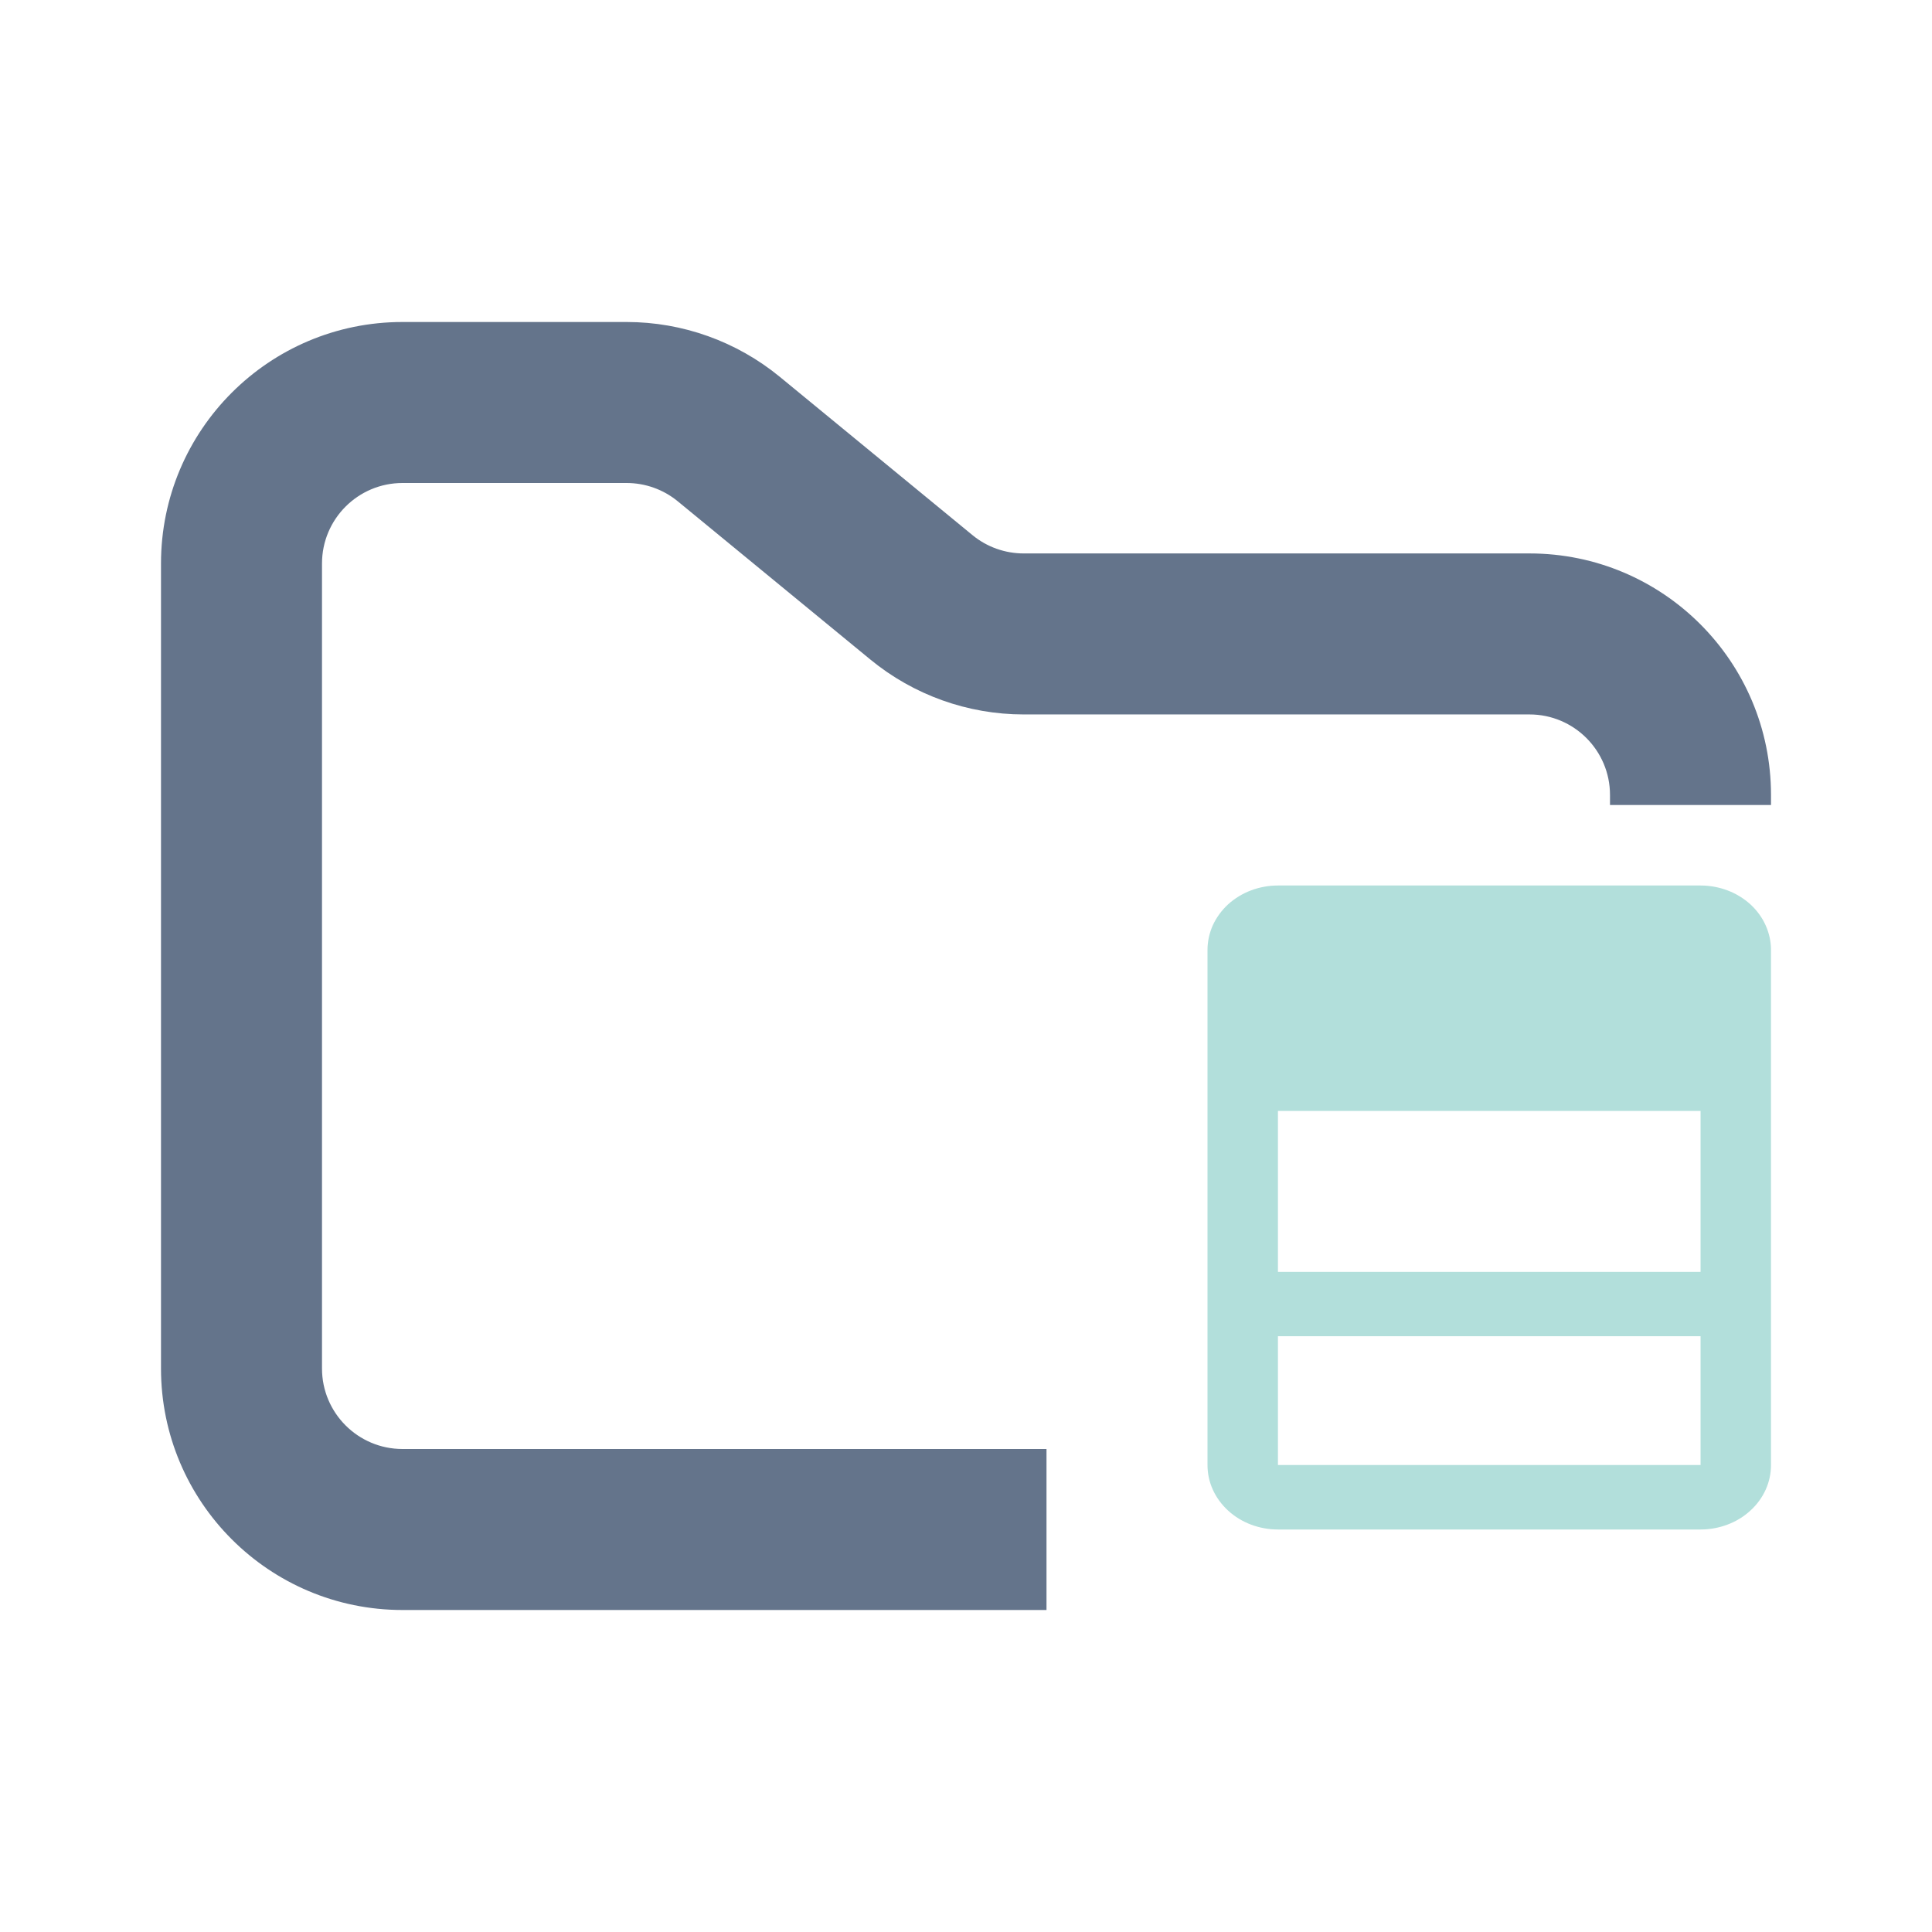 <svg width="24" height="24" viewBox="0 0 24 24" fill="none" xmlns="http://www.w3.org/2000/svg">
<path fill-rule="evenodd" clip-rule="evenodd" d="M5 4C3.343 4 2 5.343 2 7V17C2 18.657 3.343 20 5 20H13V18H5C4.448 18 4 17.552 4 17V7C4 6.448 4.448 6 5 6H7.784C8.015 6 8.24 6.08 8.419 6.227L10.812 8.193C11.349 8.634 12.022 8.875 12.716 8.875H19C19.552 8.875 20 9.323 20 9.875V10H22V9.875C22 8.218 20.657 6.875 19 6.875H12.716C12.485 6.875 12.26 6.795 12.081 6.648L9.688 4.682C9.151 4.241 8.478 4 7.784 4H5Z" fill="#64748B"/>
<path fill-rule="evenodd" clip-rule="evenodd" d="M15.875 11C15.76 11 15.646 11.021 15.54 11.061C15.434 11.101 15.338 11.16 15.256 11.234C15.175 11.309 15.111 11.397 15.066 11.494C15.023 11.591 15 11.695 15 11.8V18.199C15 18.304 15.022 18.408 15.066 18.505C15.11 18.602 15.175 18.691 15.256 18.765C15.337 18.84 15.434 18.899 15.54 18.939C15.646 18.979 15.76 19 15.875 19H21.125C21.24 19 21.354 18.979 21.46 18.939C21.566 18.899 21.663 18.84 21.744 18.765C21.826 18.691 21.89 18.602 21.934 18.505C21.978 18.408 22 18.304 22 18.199V11.8C22 11.695 21.977 11.591 21.933 11.494C21.89 11.397 21.825 11.309 21.744 11.234C21.662 11.16 21.566 11.101 21.46 11.061C21.354 11.021 21.24 11 21.125 11H15.875ZM15.875 13.8H21.125V15.8H15.875V13.8ZM15.875 16.599H21.125V18.199H15.875L15.875 16.599Z" fill="#B2DFDB"/>
</svg>

